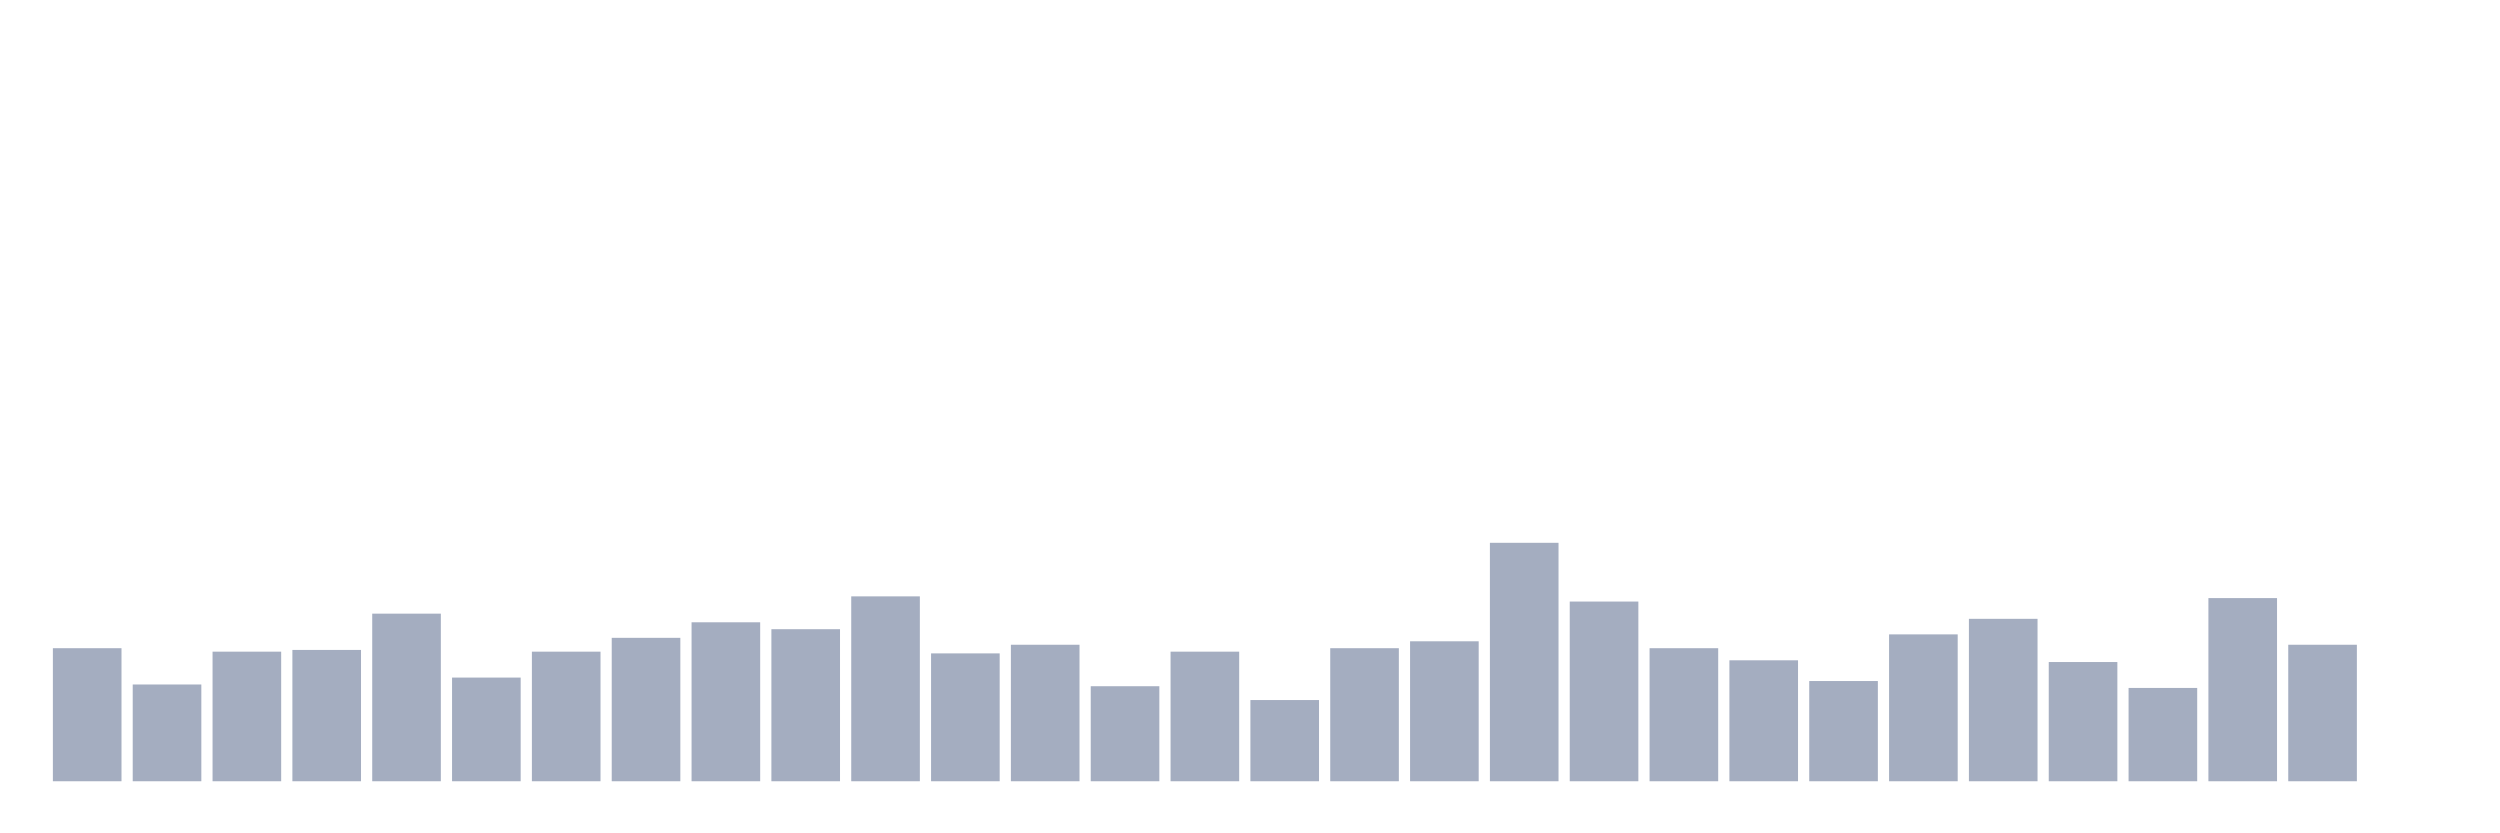 <svg xmlns="http://www.w3.org/2000/svg" viewBox="0 0 480 160"><g transform="translate(10,10)"><rect class="bar" x="0.153" width="13.175" y="114.455" height="25.545" fill="rgb(164,173,192)"></rect><rect class="bar" x="15.482" width="13.175" y="121.422" height="18.578" fill="rgb(164,173,192)"></rect><rect class="bar" x="30.81" width="13.175" y="115.118" height="24.882" fill="rgb(164,173,192)"></rect><rect class="bar" x="46.138" width="13.175" y="114.787" height="25.213" fill="rgb(164,173,192)"></rect><rect class="bar" x="61.466" width="13.175" y="107.82" height="32.18" fill="rgb(164,173,192)"></rect><rect class="bar" x="76.794" width="13.175" y="120.095" height="19.905" fill="rgb(164,173,192)"></rect><rect class="bar" x="92.123" width="13.175" y="115.118" height="24.882" fill="rgb(164,173,192)"></rect><rect class="bar" x="107.451" width="13.175" y="112.464" height="27.536" fill="rgb(164,173,192)"></rect><rect class="bar" x="122.779" width="13.175" y="109.479" height="30.521" fill="rgb(164,173,192)"></rect><rect class="bar" x="138.107" width="13.175" y="110.806" height="29.194" fill="rgb(164,173,192)"></rect><rect class="bar" x="153.436" width="13.175" y="104.502" height="35.498" fill="rgb(164,173,192)"></rect><rect class="bar" x="168.764" width="13.175" y="115.45" height="24.55" fill="rgb(164,173,192)"></rect><rect class="bar" x="184.092" width="13.175" y="113.791" height="26.209" fill="rgb(164,173,192)"></rect><rect class="bar" x="199.42" width="13.175" y="121.754" height="18.246" fill="rgb(164,173,192)"></rect><rect class="bar" x="214.748" width="13.175" y="115.118" height="24.882" fill="rgb(164,173,192)"></rect><rect class="bar" x="230.077" width="13.175" y="124.408" height="15.592" fill="rgb(164,173,192)"></rect><rect class="bar" x="245.405" width="13.175" y="114.455" height="25.545" fill="rgb(164,173,192)"></rect><rect class="bar" x="260.733" width="13.175" y="113.128" height="26.872" fill="rgb(164,173,192)"></rect><rect class="bar" x="276.061" width="13.175" y="94.218" height="45.782" fill="rgb(164,173,192)"></rect><rect class="bar" x="291.39" width="13.175" y="105.498" height="34.502" fill="rgb(164,173,192)"></rect><rect class="bar" x="306.718" width="13.175" y="114.455" height="25.545" fill="rgb(164,173,192)"></rect><rect class="bar" x="322.046" width="13.175" y="116.777" height="23.223" fill="rgb(164,173,192)"></rect><rect class="bar" x="337.374" width="13.175" y="120.758" height="19.242" fill="rgb(164,173,192)"></rect><rect class="bar" x="352.702" width="13.175" y="111.801" height="28.199" fill="rgb(164,173,192)"></rect><rect class="bar" x="368.031" width="13.175" y="108.815" height="31.185" fill="rgb(164,173,192)"></rect><rect class="bar" x="383.359" width="13.175" y="117.109" height="22.891" fill="rgb(164,173,192)"></rect><rect class="bar" x="398.687" width="13.175" y="122.085" height="17.915" fill="rgb(164,173,192)"></rect><rect class="bar" x="414.015" width="13.175" y="104.834" height="35.166" fill="rgb(164,173,192)"></rect><rect class="bar" x="429.344" width="13.175" y="113.791" height="26.209" fill="rgb(164,173,192)"></rect><rect class="bar" x="444.672" width="13.175" y="140" height="0" fill="rgb(164,173,192)"></rect></g></svg>